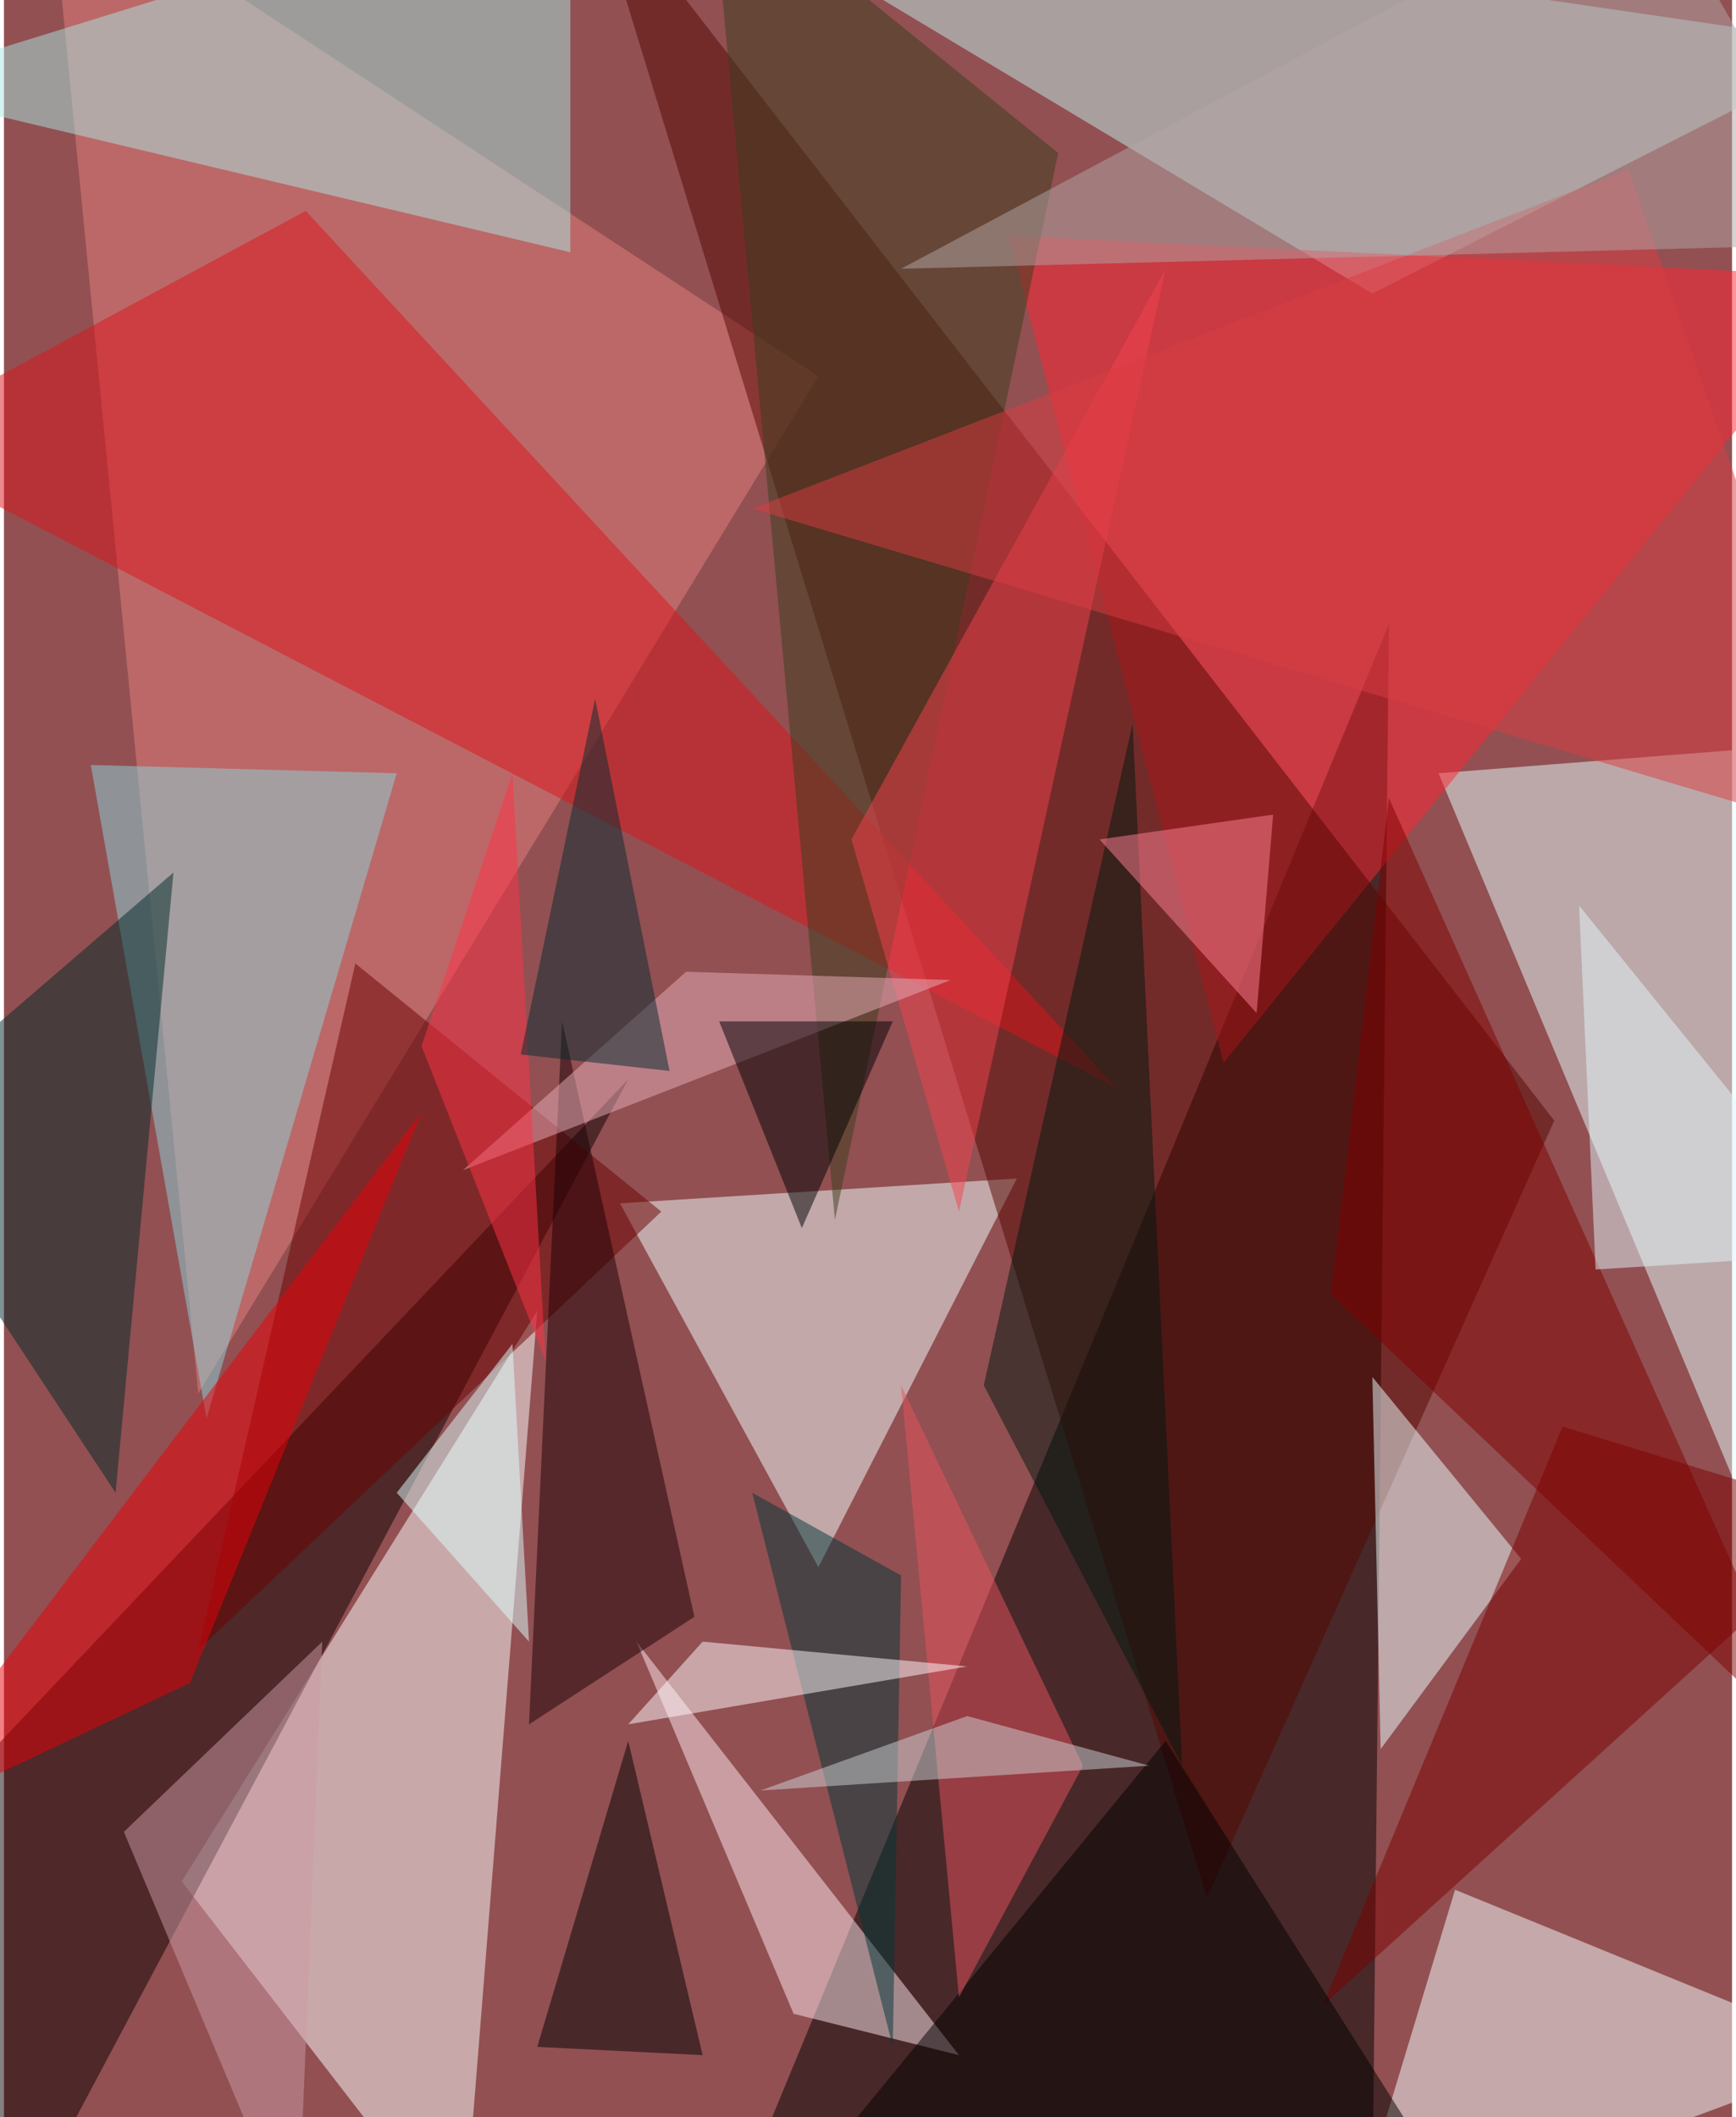 <svg xmlns="http://www.w3.org/2000/svg" width="228" height="278" viewBox="0 0 836 1024"><path fill="#925052" d="M0 0h836v1024H0z"/><g fill-opacity=".502"><path d="M346 1086l324-784-8 764z"/><path fill="#fff" d="M86 910l136 176 36-452z"/><path fill="#e6ffff" d="M898 358l-52 380-152-364z"/><path fill="#f2ffff" d="M298 582l96 176 96-188z"/><path fill="#c2eeec" d="M662 142L898 22 322-62z"/><path fill="#e5807e" d="M94 674L22-62l372 244z"/><path fill="#0c0000" d="M302 522L-62 906l64 180z"/><path fill="#fe2532" d="M486 114l412 20-308 380z"/><path fill="#f8ffff" d="M650 1086l248-92-196-80z"/><path fill="#540600" d="M282-62l300 980 168-376z"/><path fill="#a9e7e1" d="M274 122V-62L-62 42z"/><path fill="#dc151a" d="M146 102L-62 214l600 312z"/><path fill="#e9ffff" d="M662 666l72 88-68 92z"/><path fill="#7b0000" d="M638 970l260-236-144-44z"/><path fill="#8cd4d9" d="M42 370l148 4-92 312z"/><path fill="#feeaf0" d="M306 794l76 180 80 20z"/><path fill="#6a0000" d="M170 466l148 120L94 798z"/><path fill="#002929" d="M54 722l28-300-144 124z"/><path fill="#3b3c1c" d="M402 590L510 74 342-62z"/><path d="M362 1086l324-48-124-196z"/><path fill="#1b0004" d="M334 782l-64-288-16 340z"/><path fill="#f3434e" d="M462 586l100-456-152 276z"/><path fill="#001810" d="M546 350l-72 320 96 184z"/><path fill="#e90009" d="M202 538L90 814l-152 72z"/><path fill="#e8535f" d="M522 854l-88-184 28 296z"/><path fill="#cb9aa5" d="M154 794l-96 92 84 200z"/><path d="M338 994l-80-4 44-148z"/><path fill="#7f0000" d="M642 626l236 224-208-464z"/><path fill="#003638" d="M362 722l68 268 4-228z"/><path fill="#fffafd" d="M302 834l164-28-128-12z"/><path fill="#e8aeba" d="M330 470l128 4-236 92z"/><path fill="#d93d43" d="M362 246L786 82l112 324z"/><path fill="#000004" d="M386 594l44-100h-84z"/><path fill="#b1a5a5" d="M794-62l104 180-464 12z"/><path fill="#e1f6fb" d="M898 606l-128 8-8-176z"/><path fill="#fe8296" d="M606 490l8-96-84 12z"/><path fill="#ff3246" d="M202 506l44-132 16 284z"/><path fill="#cdd4d8" d="M466 830l-100 36 188-12z"/><path fill="#042b30" d="M322 518l-36-180-36 172z"/><path fill="#deffff" d="M254 794l-8-144-56 72z"/></g></svg>